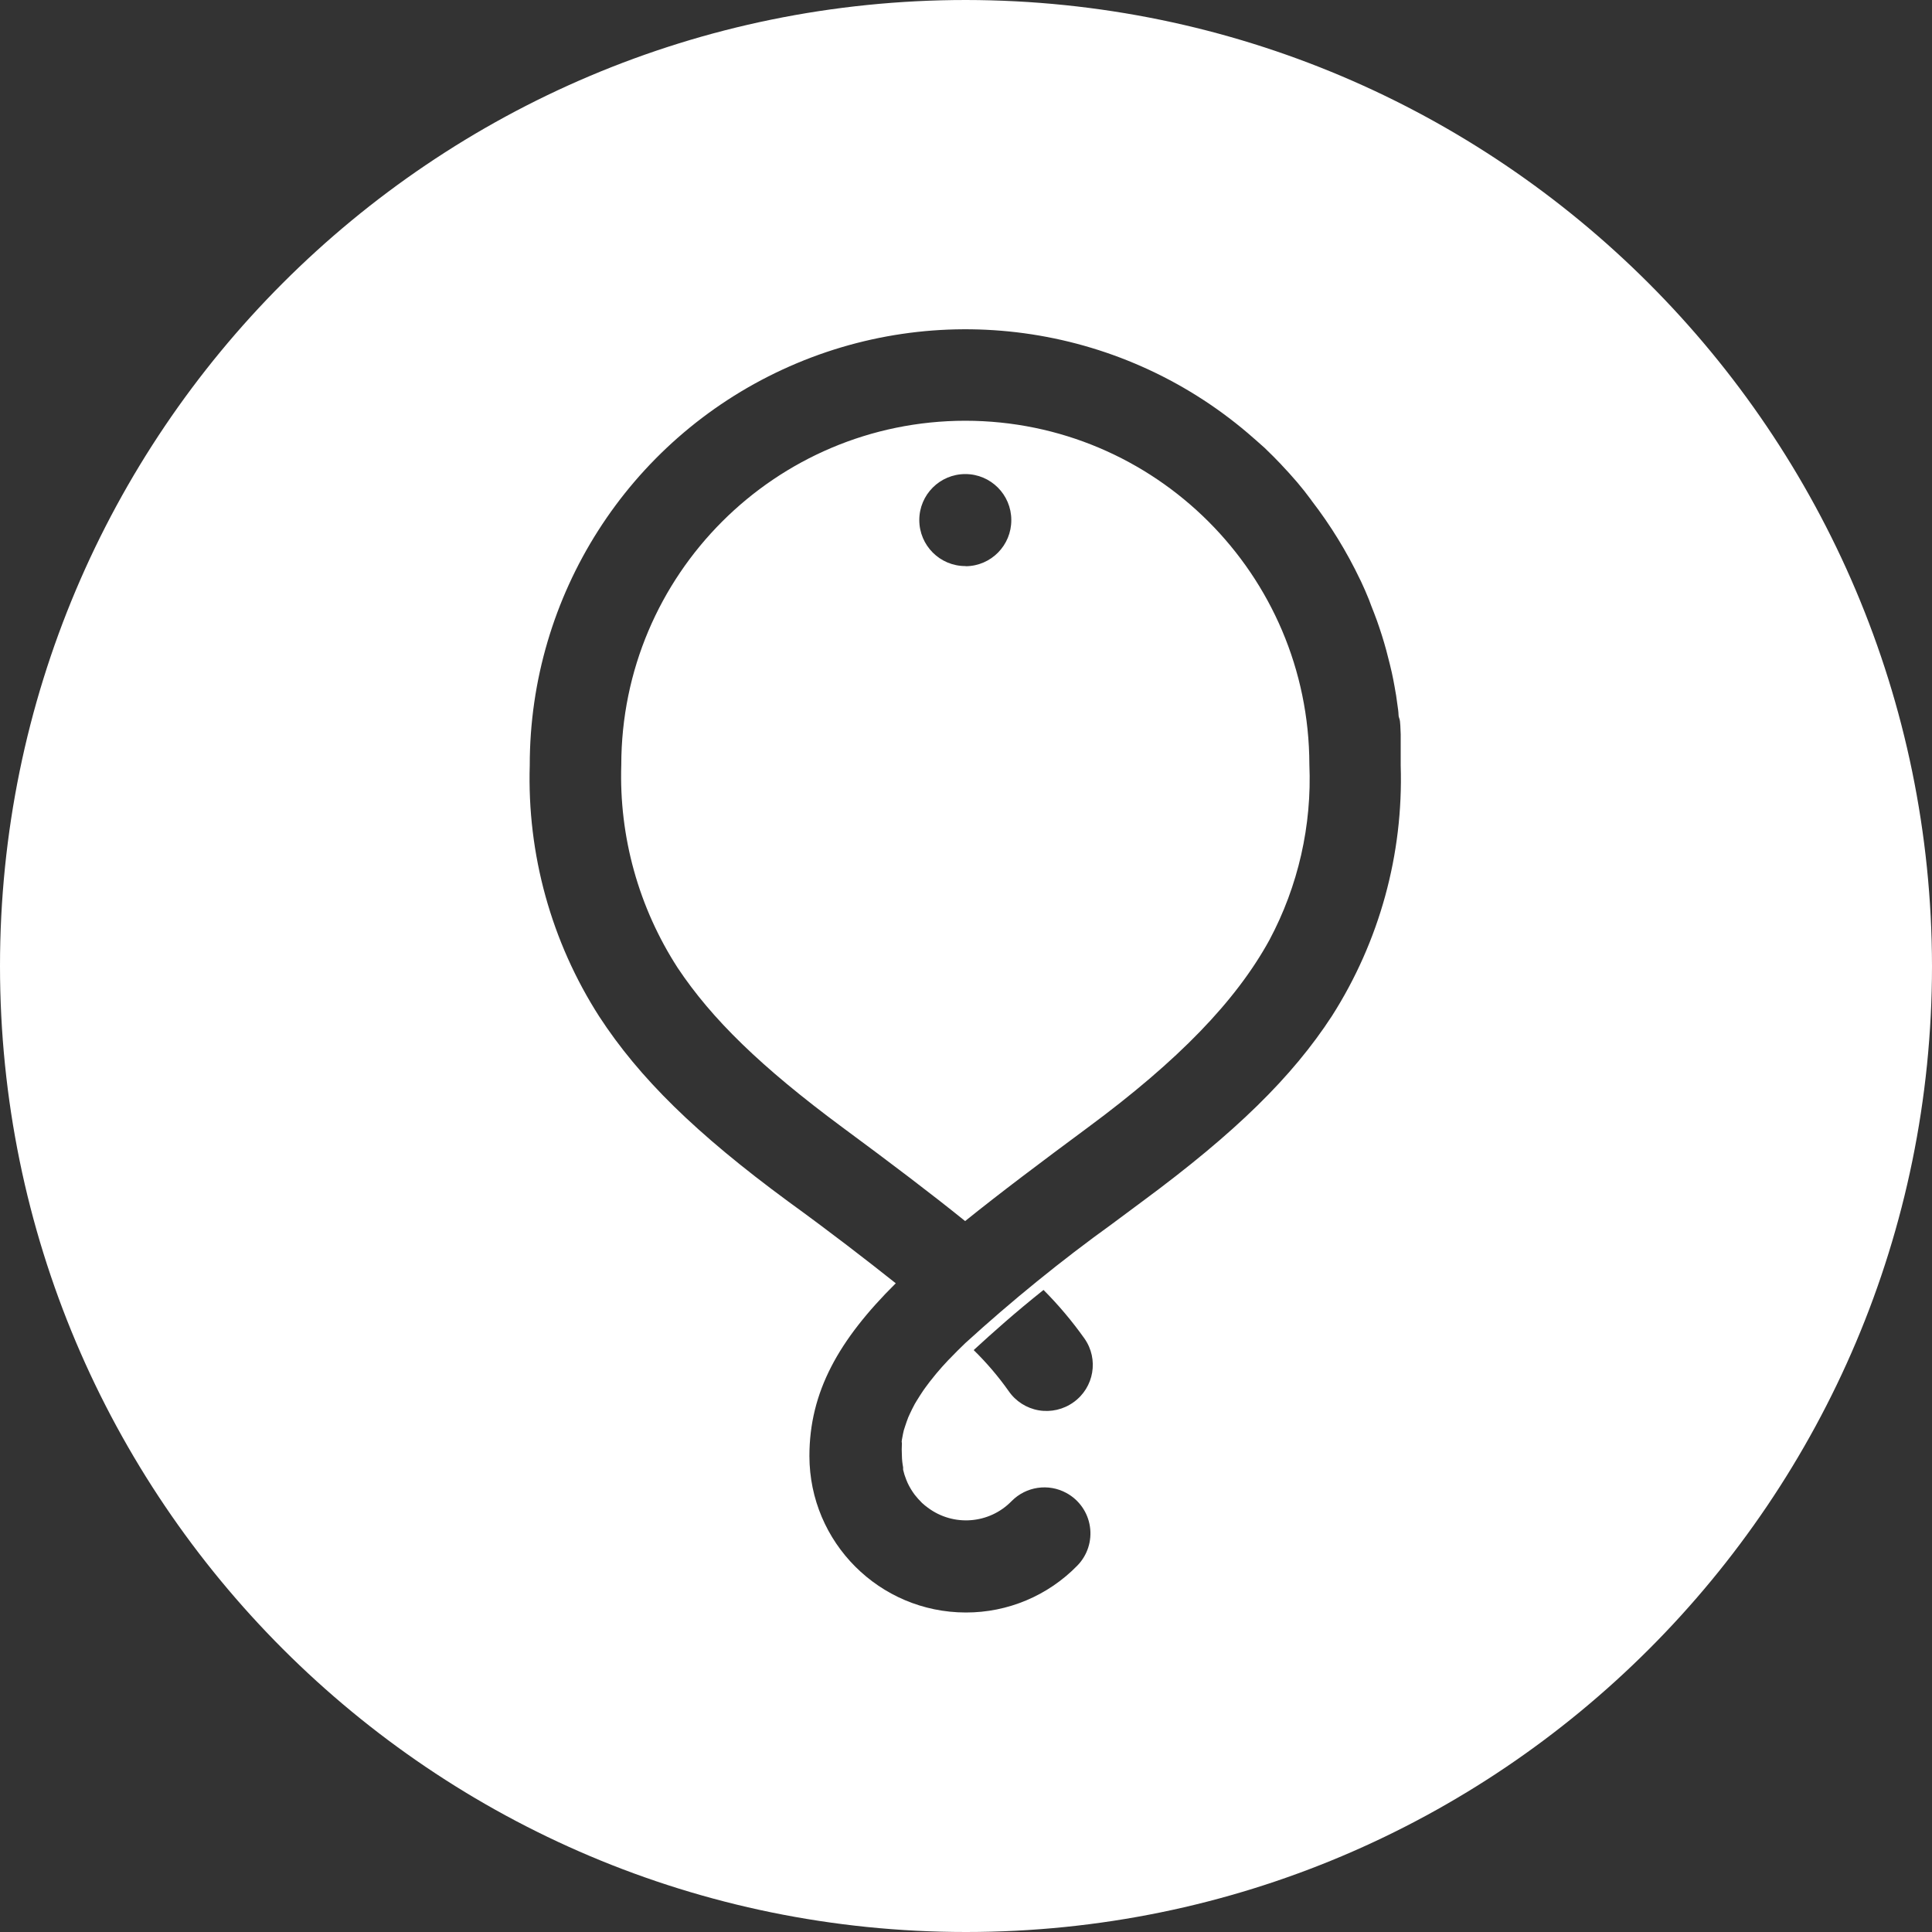 <?xml version="1.0" encoding="UTF-8"?>
<svg width="40px" height="40px" viewBox="0 0 40 40" version="1.1" xmlns="http://www.w3.org/2000/svg" xmlns:xlink="http://www.w3.org/1999/xlink">
    <rect x="0" y="0" width="40" height="40" fill="#333333" stroke="none"/>
    <!-- Generator: Sketch 41.2 (35397) - http://www.bohemiancoding.com/sketch -->
    <title>logo</title>
    <desc>Created with Sketch.</desc>
    <defs></defs>
    <g id="Page-1" stroke="none" stroke-width="1" fill="none" fill-rule="evenodd">
        <g id="仪表盘" transform="translate(-10, -10)" fill="#FFFFFF">
            <path d="M30,10 C18.954,10 10,18.954 10,30 C10,41.046 18.954,50 30,50 C41.046,50 50,41.046 50,30 C49.986,18.96 41.04,10.014 30,10 L30,10 Z M37.575,31.037 C36.749,32.304 35.578,33.45 33.658,34.869 L33.027,35.338 C31.967,36.102 30.952,36.927 29.986,37.807 L29.986,37.807 C29.869,37.917 29.764,38.026 29.665,38.128 L29.633,38.16 C29.545,38.252 29.464,38.344 29.39,38.432 L29.347,38.485 C29.28,38.566 29.22,38.643 29.164,38.721 L29.118,38.785 C29.069,38.858 29.023,38.929 28.98,39 L28.938,39.07 C28.903,39.137 28.868,39.204 28.839,39.268 L28.804,39.346 C28.779,39.409 28.758,39.473 28.737,39.536 C28.716,39.6 28.719,39.589 28.712,39.614 C28.705,39.638 28.684,39.741 28.673,39.808 C28.663,39.875 28.673,39.854 28.673,39.878 C28.668,39.965 28.668,40.052 28.673,40.139 C28.674,40.22 28.683,40.3 28.698,40.379 L28.698,40.429 C28.714,40.498 28.735,40.567 28.762,40.633 L28.79,40.7 C28.812,40.748 28.837,40.794 28.864,40.838 C28.887,40.876 28.912,40.912 28.938,40.947 L29.009,41.032 L29.09,41.117 C29.128,41.152 29.168,41.185 29.21,41.215 C29.741,41.612 30.484,41.553 30.945,41.078 C31.245,40.775 31.708,40.707 32.081,40.912 C32.343,41.055 32.523,41.313 32.566,41.608 C32.61,41.903 32.513,42.202 32.304,42.415 C31.697,43.037 30.865,43.387 29.996,43.385 L29.996,43.385 C28.209,43.383 26.76,41.934 26.758,40.146 C26.758,38.816 27.365,37.74 28.546,36.569 C27.929,36.079 27.195,35.511 26.324,34.879 C24.405,33.468 23.233,32.314 22.408,31.048 C21.413,29.498 20.912,27.684 20.968,25.844 C20.966,22.327 23.008,19.129 26.2,17.652 C29.392,16.174 33.152,16.687 35.832,18.965 C35.949,19.066 36.067,19.169 36.185,19.275 L36.206,19.296 C36.312,19.397 36.415,19.501 36.516,19.607 L36.544,19.638 C36.643,19.742 36.74,19.849 36.834,19.959 L36.862,19.991 C36.958,20.104 37.051,20.222 37.141,20.344 L37.158,20.369 C37.547,20.874 37.882,21.419 38.157,21.995 L38.178,22.037 C38.237,22.162 38.292,22.289 38.344,22.418 L38.386,22.531 C38.428,22.637 38.471,22.747 38.509,22.852 L38.559,22.997 C38.591,23.096 38.626,23.198 38.654,23.297 L38.7,23.459 C38.726,23.556 38.751,23.652 38.774,23.748 L38.816,23.925 C38.838,24.02 38.855,24.119 38.873,24.214 C38.89,24.309 38.894,24.334 38.905,24.398 C38.915,24.461 38.933,24.595 38.947,24.697 C38.961,24.8 38.947,24.817 38.972,24.877 C38.996,24.937 38.993,25.096 39,25.206 L39,25.361 L39,25.851 C39.057,27.684 38.561,29.491 37.575,31.037 L37.575,31.037 Z M32.226,39.032 C32.018,39.182 31.758,39.242 31.505,39.199 C31.252,39.155 31.027,39.011 30.882,38.799 C30.667,38.495 30.425,38.212 30.159,37.952 C30.543,37.599 31.02,37.172 31.605,36.707 C31.915,37.018 32.198,37.354 32.452,37.712 C32.753,38.139 32.652,38.729 32.226,39.032 Z M29.986,18.711 C26.052,18.714 22.865,21.903 22.863,25.837 C22.815,27.324 23.223,28.79 24.031,30.039 C24.736,31.097 25.752,32.089 27.442,33.341 C28.455,34.089 29.287,34.72 29.982,35.281 C30.713,34.692 31.559,34.057 32.526,33.341 C34.396,31.958 35.588,30.727 36.283,29.46 C36.878,28.344 37.163,27.09 37.109,25.826 C37.101,21.897 33.915,18.714 29.986,18.711 L29.986,18.711 Z M29.986,21.72 C29.46,21.72 29.033,21.293 29.033,20.767 C29.033,20.241 29.46,19.815 29.986,19.815 C30.512,19.815 30.938,20.241 30.938,20.767 C30.94,21.289 30.522,21.716 30,21.723 L29.986,21.72 Z" id="logo"></path>
        </g>
    </g>
</svg>